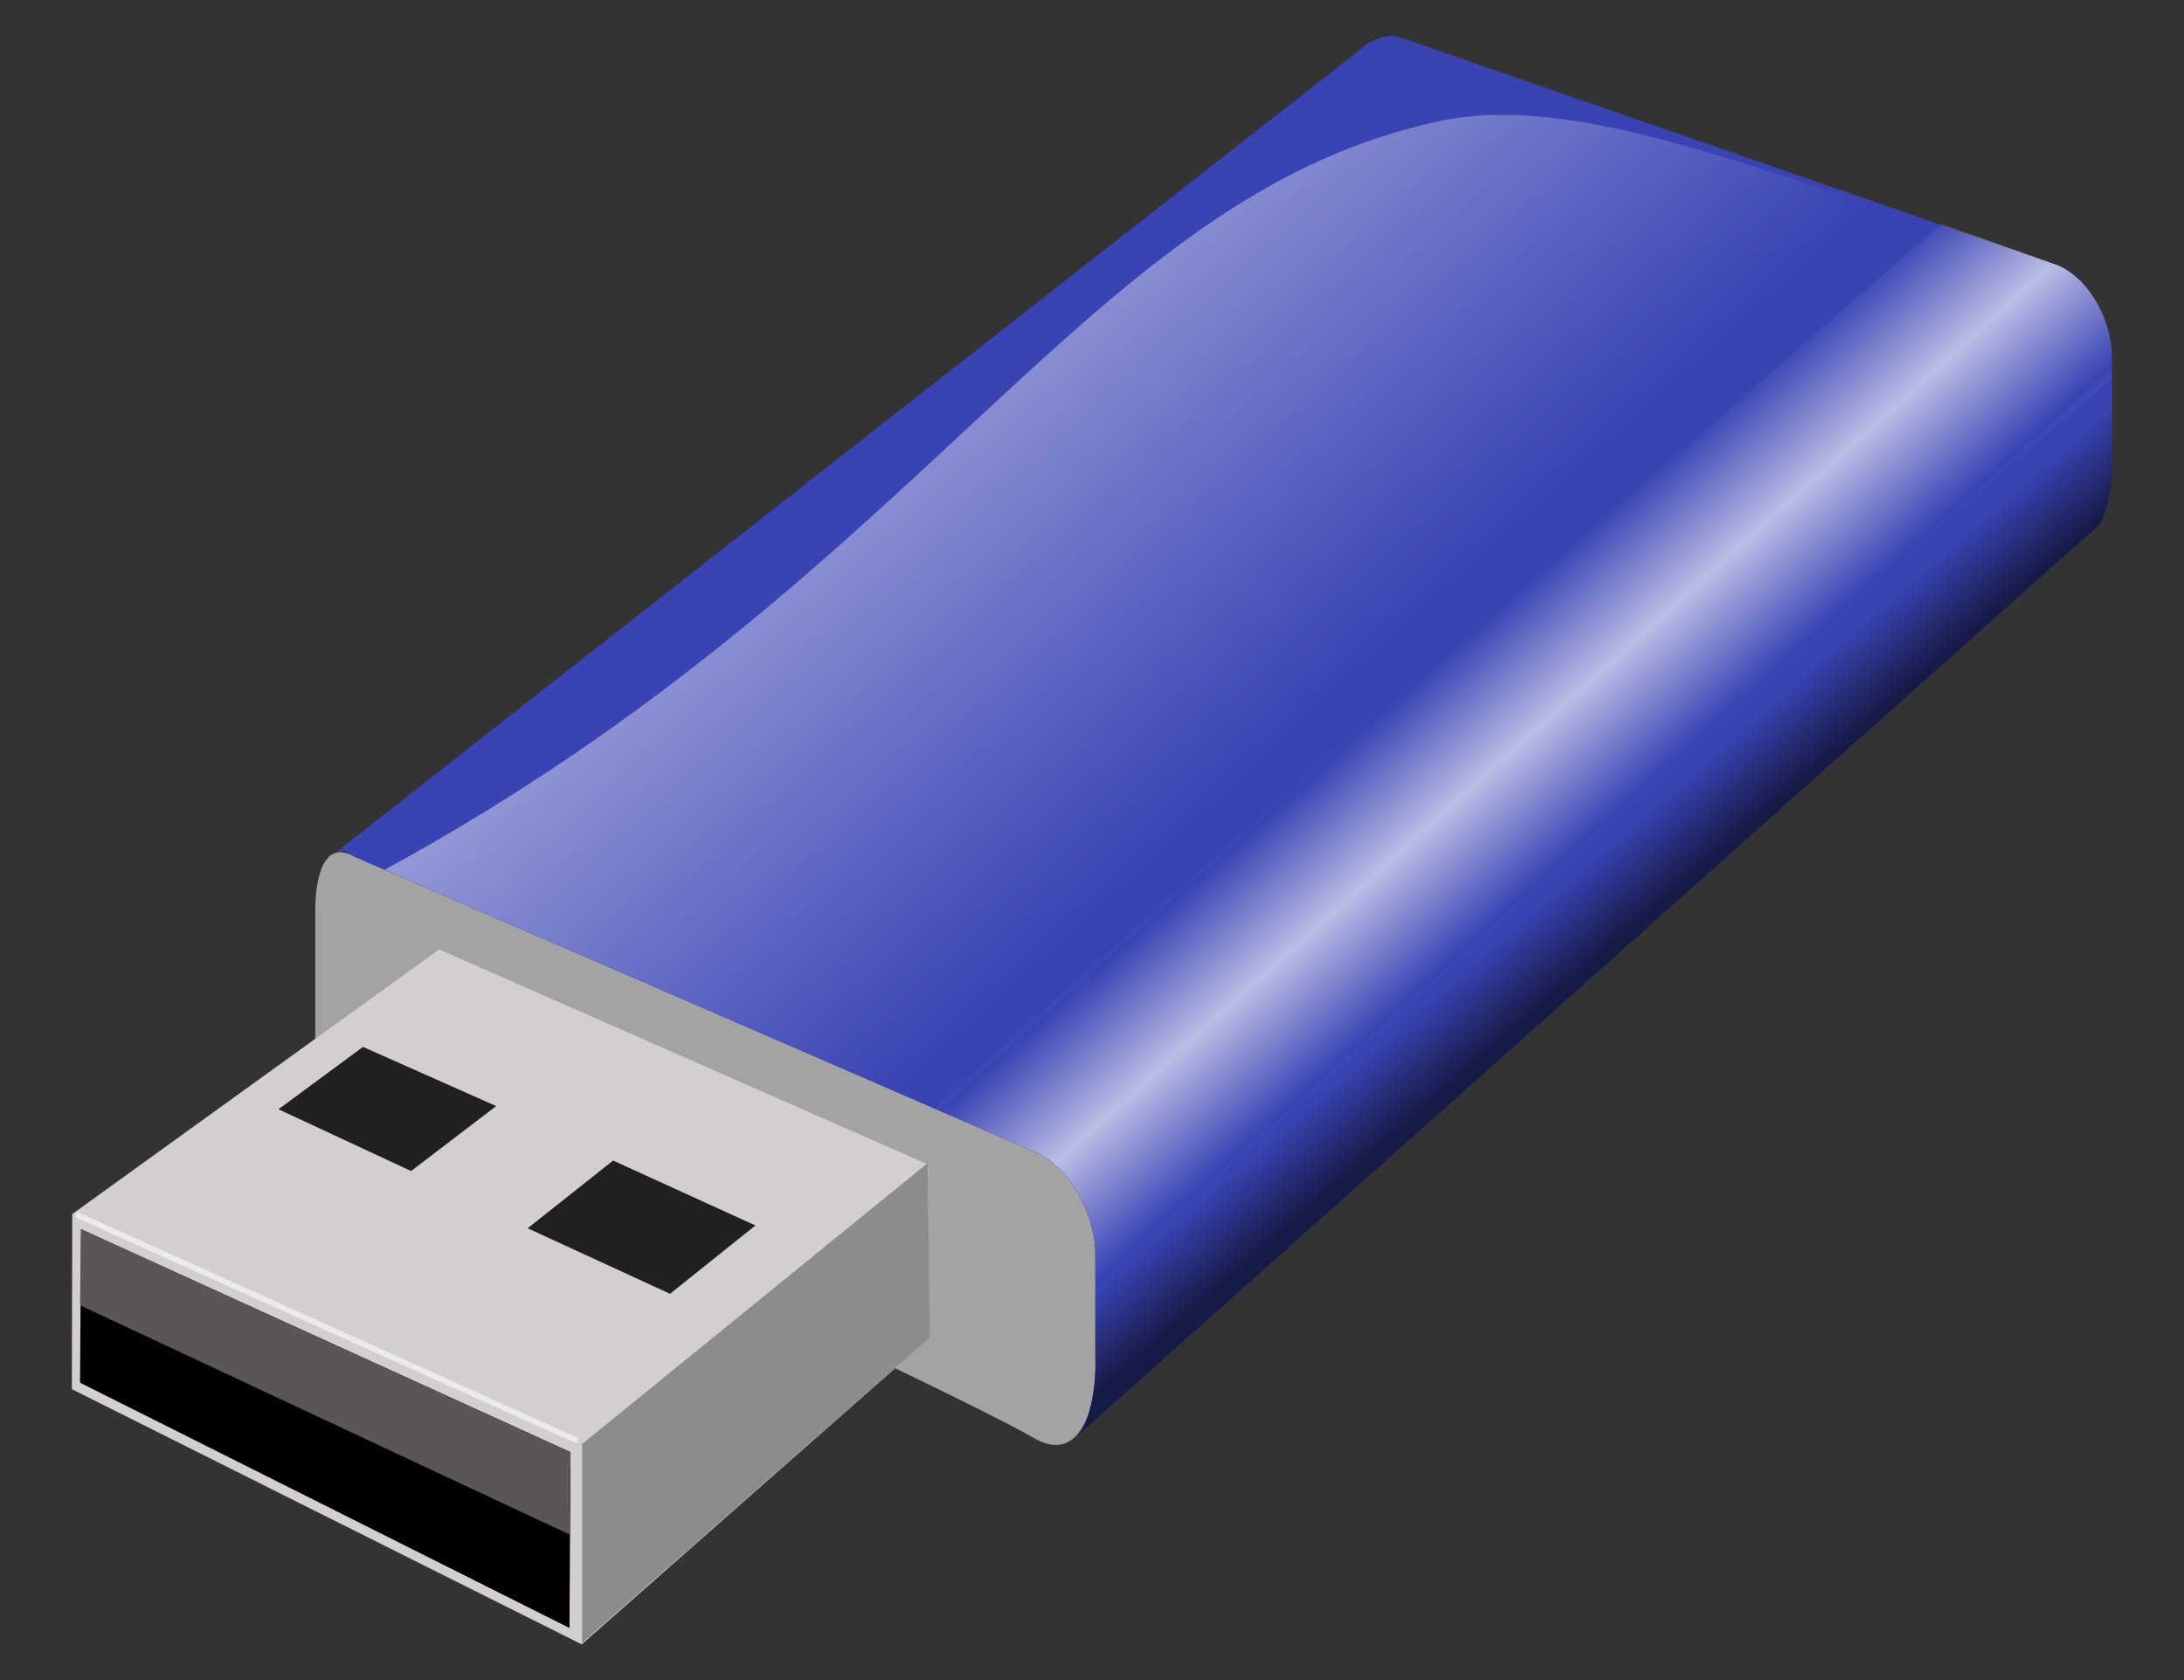 <?xml version="1.0" encoding="UTF-8" standalone="no"?>
<!-- Created with Inkscape (http://www.inkscape.org/) -->

<svg
   xmlns:dc="http://purl.org/dc/elements/1.1/"
   xmlns:cc="http://creativecommons.org/ns#"
   xmlns:rdf="http://www.w3.org/1999/02/22-rdf-syntax-ns#"
   xmlns:svg="http://www.w3.org/2000/svg"
   xmlns="http://www.w3.org/2000/svg"
   xmlns:xlink="http://www.w3.org/1999/xlink"
   xmlns:sodipodi="http://sodipodi.sourceforge.net/DTD/sodipodi-0.dtd"
   xmlns:inkscape="http://www.inkscape.org/namespaces/inkscape"
   width="303.916"
   height="233.811"
   viewBox="0 0 303.916 233.811"
   id="svg4201"
   version="1.1"
   inkscape:version="0.91 r13725"
   sodipodi:docname="pic1-4.svg">
  <rect x="0" y="0" width="303.916" height="233.811" fill="#333333" stroke="none"/>
  <defs
     id="defs4203">
    <linearGradient
       inkscape:collect="always"
       id="linearGradient4256">
      <stop
         style="stop-color:#ffffff;stop-opacity:0.449"
         offset="0"
         id="stop4258" />
      <stop
         style="stop-color:#ffffff;stop-opacity:0"
         offset="1"
         id="stop4260" />
    </linearGradient>
    <linearGradient
       inkscape:collect="always"
       id="linearGradient7060">
      <stop
         style="stop-color:#000000;stop-opacity:0"
         offset="0"
         id="stop7062" />
      <stop
         style="stop-color:#000001;stop-opacity:0.611"
         offset="1"
         id="stop7064" />
    </linearGradient>
    <linearGradient
       inkscape:collect="always"
       id="linearGradient7036">
      <stop
         style="stop-color:#ffffff;stop-opacity:0.652"
         offset="0"
         id="stop7038" />
      <stop
         style="stop-color:#ffffff;stop-opacity:0"
         offset="1"
         id="stop7040" />
    </linearGradient>
    <linearGradient
       inkscape:collect="always"
       xlink:href="#linearGradient7036"
       id="linearGradient7042"
       x1="190.885"
       y1="154.947"
       x2="200.438"
       y2="165.553"
       gradientUnits="userSpaceOnUse"
       spreadMethod="reflect"
       gradientTransform="matrix(1.119,0,0,1.119,-6.036,-28.12)" />
    <linearGradient
       inkscape:collect="always"
       xlink:href="#linearGradient7060"
       id="linearGradient7066"
       x1="201.323"
       y1="167.7"
       x2="207.863"
       y2="175.2"
       gradientUnits="userSpaceOnUse"
       gradientTransform="matrix(1.119,0,0,1.119,-6.036,-28.12)" />
    <linearGradient
       inkscape:collect="always"
       xlink:href="#linearGradient4256"
       id="linearGradient4262"
       x1="106.491"
       y1="119.971"
       x2="148.466"
       y2="165.933"
       gradientUnits="userSpaceOnUse"
       gradientTransform="matrix(1.119,0,0,1.119,-6.036,-28.12)" />
  </defs>
  <sodipodi:namedview
     id="base"
     pagecolor="#ffffff"
     bordercolor="#666666"
     borderopacity="1.0"
     inkscape:pageopacity="0.0"
     inkscape:pageshadow="2"
     inkscape:zoom="1.4142135"
     inkscape:cx="26.92205"
     inkscape:cy="103.8362"
     inkscape:document-units="px"
     inkscape:current-layer="layer1"
     showgrid="false"
     units="px"
     inkscape:window-width="1366"
     inkscape:window-height="712"
     inkscape:window-x="-4"
     inkscape:window-y="-4"
     inkscape:window-maximized="1"
     fit-margin-left="10"
     fit-margin-right="10"
     fit-margin-top="5"
     fit-margin-bottom="5" />
  <g
     inkscape:groupmode="layer"
     id="layer4"
     inkscape:label="Layer 2"
     style="display:inline"
     transform="translate(0.946,-38.993)">
    <path
       style="fill:#a3a3a3;fill-opacity:1;fill-rule:evenodd;stroke:none;stroke-width:1px;stroke-linecap:butt;stroke-linejoin:miter;stroke-opacity:1"
       d="m 48.335,158.18 95.49,41.453 c 4.831,2.694 7.748,9.166 7.655,14.117 l 0,14.089 c 0.283,8.248 -2.636,14.457 -8.196,11.448 -13.413,-7.744 -95.326,-45.23 -95.326,-45.23 -3.03,-1.525 -5.032,-3.886 -5.032,-7.831 l 0,-20.297 c -0.046,-4.791 1.188,-10.196 5.409,-7.75 z"
       id="path6958-0"
       inkscape:connector-curvature="0"
       sodipodi:nodetypes="ccccccccc" />
  </g>
  <g
     inkscape:groupmode="layer"
     id="layer8"
     inkscape:label="Layer 6"
     style="display:inline"
     transform="translate(0.946,-38.993)">
    <path
       id="path6958-0-7-8-6"
       style="display:inline;fill:#d3cfcf;fill-opacity:1;fill-rule:evenodd;stroke:none;stroke-width:0.669px;stroke-linecap:butt;stroke-linejoin:miter;stroke-opacity:1"
       d="m 60.166,171.109 68.03,29.924 0.047,24.269 L 79.996,267.804 9.054,232.298 9.108,207.929 Z"
       inkscape:connector-curvature="0"
       sodipodi:nodetypes="ccccccc" />
  </g>
  <g
     inkscape:groupmode="layer"
     id="layer10"
     inkscape:label="Layer 7"
     style="display:inline"
     transform="translate(0.946,-38.993)">
    <path
       style="fill:#8c8c8c;fill-opacity:1;fill-rule:evenodd;stroke:none;stroke-width:0.699;stroke-linecap:butt;stroke-linejoin:miter;stroke-miterlimit:4;stroke-dasharray:none;stroke-opacity:1"
       d="m 80.048,267.61 0,-27.681 48.109,-39.1 0.274,24.316 z"
       id="path7123"
       inkscape:connector-curvature="0"
       sodipodi:nodetypes="ccccc" />
    <path
       style="fill:none;fill-rule:evenodd;stroke:#ebebeb;stroke-width:0.782;stroke-linecap:butt;stroke-linejoin:miter;stroke-miterlimit:4;stroke-dasharray:none;stroke-opacity:1"
       d="M 9.65,207.992 79.406,239.479"
       id="path7125"
       inkscape:connector-curvature="0"
       sodipodi:nodetypes="cc" />
    <path
       style="fill:#000000;fill-opacity:1;fill-rule:evenodd;stroke:none;stroke-width:0.699;stroke-linecap:butt;stroke-linejoin:miter;stroke-miterlimit:4;stroke-dasharray:none;stroke-opacity:1"
       d="m 10.192,231.396 0.14,-21.357 68.11,31.02 -0.14,24.47 z"
       id="path4161"
       inkscape:connector-curvature="0"
       sodipodi:nodetypes="ccccc" />
    <path
       style="display:inline;fill:#5c5555;fill-opacity:1;fill-rule:evenodd;stroke:none;stroke-width:0.699;stroke-linecap:butt;stroke-linejoin:miter;stroke-miterlimit:4;stroke-dasharray:none;stroke-opacity:1"
       d="m 10.192,220.621 0.14,-10.583 68.11,31.02 -0.14,11.457 z"
       id="path4161-3"
       inkscape:connector-curvature="0"
       sodipodi:nodetypes="ccccc" />
    <path
       style="fill:#202020;fill-opacity:1;fill-rule:evenodd;stroke:none;stroke-width:1px;stroke-linecap:butt;stroke-linejoin:miter;stroke-opacity:1"
       d="m 72.483,209.907 19.811,9.119 11.878,-9.509 -19.804,-9.035 z m -4.386,-17.004 -18.53,-8.235 -11.762,8.679 18.452,8.595 z"
       id="path4223"
       inkscape:connector-curvature="0"
       sodipodi:nodetypes="cccccccccc" />
  </g>
  <g
     inkscape:groupmode="layer"
     id="layer5"
     inkscape:label="Layer 3"
     style="display:inline"
     transform="translate(0.946,-38.993)">
    <path
       id="path7017"
       style="fill:#3943b4;fill-opacity:1;fill-rule:evenodd;stroke:none;stroke-width:1px;stroke-linecap:butt;stroke-linejoin:miter;stroke-opacity:1"
       d="m 193.663,44.119 91.92,31.861 c 4.65,2.186 7.458,8.171 7.369,12.945 l 0,13.563 c 0.13,3.773 -0.453,7.186 -1.671,9.451 l -0.35,0.316 -142.128,126.695 c 1.835,-1.695 2.83,-6.652 2.677,-11.11 l 0,-14.089 c 0.093,-4.951 -2.824,-11.424 -7.655,-14.117 L 48.335,158.18 c -0.862,-0.5 -1.444,-1.51 -3.22,0.008 0.623,-0.679 143.435,-112.46 143.435,-112.46 1.069,-1.015 3.488,-2.111 5.113,-1.61 z"
       inkscape:connector-curvature="0"
       sodipodi:nodetypes="cccccccccccccc" />
  </g>
  <g
     inkscape:groupmode="layer"
     id="layer7"
     inkscape:label="Layer 5"
     style="display:inline"
     transform="translate(0.946,-38.993)">
    <path
       id="path7017-9"
       style="display:inline;fill:url(#linearGradient7066);fill-opacity:1;fill-rule:evenodd;stroke:none;stroke-width:1px;stroke-linecap:butt;stroke-linejoin:miter;stroke-opacity:1"
       d="m 290.666,80.816 c 1.515,2.518 2.335,5.495 2.286,8.109 l 0,13.563 c 0.13,3.773 -0.453,7.186 -1.671,9.451 l -0.35,0.316 -142.128,126.695 c 1.835,-1.695 2.83,-6.652 2.677,-11.11 l 0,-14.089 c 0.045,-2.399 -0.617,-5.155 -1.86,-7.665 z"
       inkscape:connector-curvature="0"
       sodipodi:nodetypes="cccccccccc" />
  </g>
  <g
     inkscape:groupmode="layer"
     id="layer6"
     inkscape:label="Layer 4"
     style="display:inline"
     transform="translate(0.946,-38.993)">
    <path
       id="path7017-4"
       style="display:inline;fill:url(#linearGradient7042);fill-opacity:1;fill-rule:evenodd;stroke:none;stroke-width:1px;stroke-linecap:butt;stroke-linejoin:miter;stroke-opacity:1"
       d="m 269.182,70.131 16.402,5.849 c 4.65,2.186 7.458,8.171 7.369,12.945 l 0,2.686 C 241.183,135.132 197.791,178.093 151.48,217.465 l 0,-3.715 c 0.093,-4.951 -2.824,-11.424 -7.655,-14.117 L 129.124,193.251 c 49.583,-44.903 93.404,-82.123 140.058,-123.12 z"
       inkscape:connector-curvature="0"
       sodipodi:nodetypes="ccccccccc" />
  </g>
  <g
     inkscape:groupmode="layer"
     id="layer1"
     inkscape:label="Layer 8"
     transform="translate(0.946,-38.993)">
    <path
       id="path7017-94"
       style="display:inline;fill:url(#linearGradient4262);fill-opacity:1;fill-rule:evenodd;stroke:none;stroke-width:1px;stroke-linecap:butt;stroke-linejoin:miter;stroke-opacity:1"
       d="m 285.583,75.98 c 4.65,2.186 7.458,8.171 7.369,12.945 l 0,13.563 c 0.13,3.773 -0.453,7.186 -1.671,9.451 l -0.35,0.316 -142.128,126.695 c 1.835,-1.695 2.83,-6.652 2.677,-11.11 l 0,-14.089 c 0.093,-4.951 -2.824,-11.424 -7.655,-14.117 L 52.573,160.02 C 128.732,118.547 150.502,66.057 199.641,55.79 c 20.807,-4.347 50.14,9.589 85.942,20.19 z"
       inkscape:connector-curvature="0"
       sodipodi:nodetypes="ccccccccccsc" />
  </g>
</svg>
